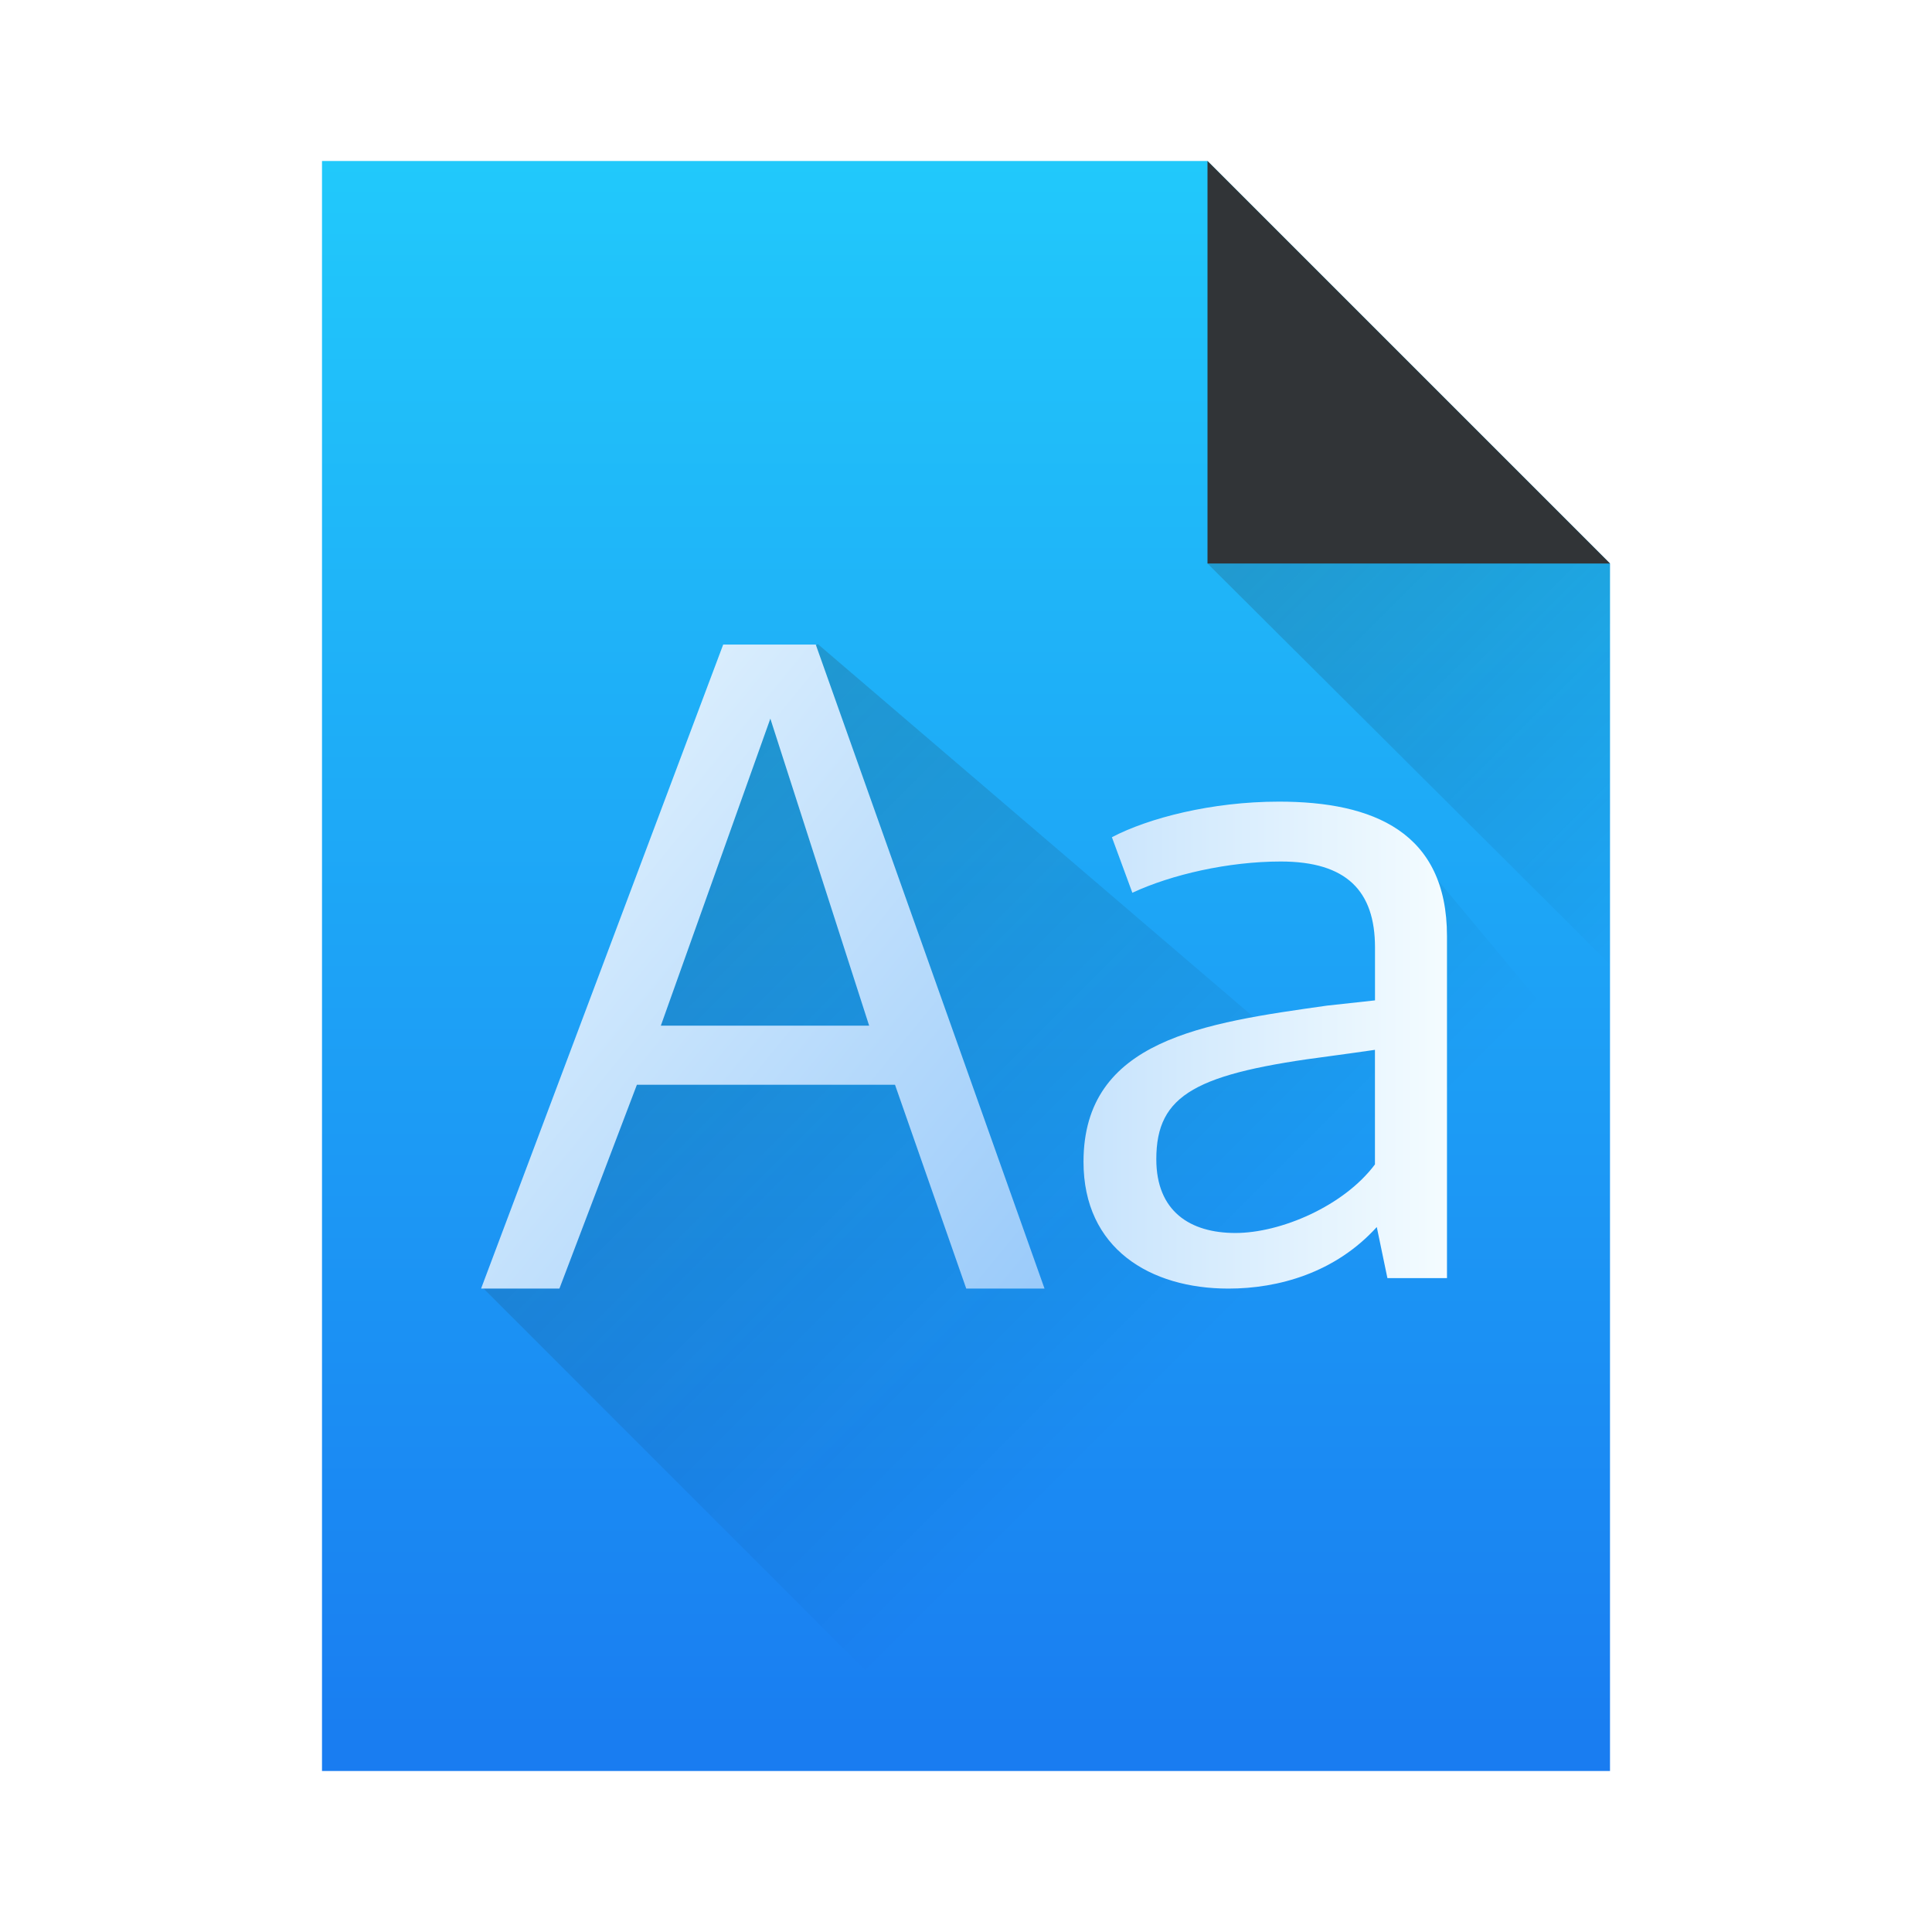 <?xml version="1.0" encoding="UTF-8" standalone="no"?>
<!-- Created with Inkscape (http://www.inkscape.org/) -->

<svg
   xmlns:dc="http://purl.org/dc/elements/1.1/"
   xmlns:cc="http://creativecommons.org/ns#"
   xmlns:rdf="http://www.w3.org/1999/02/22-rdf-syntax-ns#"
   xmlns:svg="http://www.w3.org/2000/svg"
   xmlns="http://www.w3.org/2000/svg"
   xmlns:xlink="http://www.w3.org/1999/xlink"
   xmlns:sodipodi="http://sodipodi.sourceforge.net/DTD/sodipodi-0.dtd"
   xmlns:inkscape="http://www.inkscape.org/namespaces/inkscape"
   width="48"
   version="1.1"
   height="48"
   id="svg2"
   inkscape:version="0.91 r13725"
   sodipodi:docname="kfontview.svg">
  <sodipodi:namedview
     pagecolor="#ffffff"
     bordercolor="#666666"
     borderopacity="1"
     objecttolerance="10"
     gridtolerance="10"
     guidetolerance="10"
     inkscape:pageopacity="0"
     inkscape:pageshadow="2"
     inkscape:window-width="1024"
     inkscape:window-height="713"
     id="namedview23"
     showgrid="true"
     inkscape:object-nodes="true"
     inkscape:zoom="9.8333333"
     inkscape:cx="29.737309"
     inkscape:cy="21.502802"
     inkscape:window-x="0"
     inkscape:window-y="0"
     inkscape:window-maximized="1"
     inkscape:current-layer="layer1">
    <inkscape:grid
       type="xygrid"
       id="grid4195" />
  </sodipodi:namedview>
  <defs
     id="defs5455">
    <linearGradient
       inkscape:collect="always"
       id="linearGradient4303-4">
      <stop
         style="stop-color:#197cf1"
         id="stop4305-7" />
      <stop
         offset="1"
         style="stop-color:#21c9fb"
         id="stop4307-4" />
    </linearGradient>
    <linearGradient
       inkscape:collect="always"
       id="linearGradient4217"
       xlink:href="#linearGradient4303-4"
       y1="543.798"
       y2="503.798"
       gradientUnits="userSpaceOnUse"
       x2="0"
       gradientTransform="matrix(1.018 0 0 1 -3.065 0)" />
    <linearGradient
       inkscape:collect="always"
       id="linearGradient4227">
      <stop
         style="stop-color:#292c2f"
         id="stop4229" />
      <stop
         offset="1"
         style="stop-opacity:0"
         id="stop4231" />
    </linearGradient>
    <linearGradient
       inkscape:collect="always"
       id="linearGradient4385"
       xlink:href="#linearGradient4227"
       y1="524.798"
       y2="531.798"
       x1="401.571"
       gradientUnits="userSpaceOnUse"
       x2="408.571"
       gradientTransform="matrix(1.429 0 0 1.423 -159.103 -232.806)" />
    <linearGradient
       inkscape:collect="always"
       id="linearGradient4290">
      <stop
         style="stop-color:#7cbaf8"
         id="stop4292" />
      <stop
         offset="1"
         style="stop-color:#f4fcff"
         id="stop4294" />
    </linearGradient>
    <linearGradient
       gradientTransform="translate(390.846,510.79)"
       inkscape:collect="always"
       xlink:href="#linearGradient4227"
       id="linearGradient4387"
       y1="9"
       x1="9"
       y2="23"
       x2="23"
       gradientUnits="userSpaceOnUse" />
    <linearGradient
       inkscape:collect="always"
       xlink:href="#linearGradient4290"
       id="linearGradient4189"
       x1="391.742"
       y1="531.798"
       x2="409.401"
       y2="531.798"
       gradientUnits="userSpaceOnUse" />
    <linearGradient
       inkscape:collect="always"
       xlink:href="#linearGradient4290"
       id="linearGradient4191"
       gradientUnits="userSpaceOnUse"
       x1="409.414"
       y1="538.084"
       x2="391.57"
       y2="523.615"
       gradientTransform="matrix(1.001,0,0,1.016,-0.552,-8.643)" />
    <linearGradient
       inkscape:collect="always"
       xlink:href="#linearGradient4290"
       id="linearGradient4193"
       gradientUnits="userSpaceOnUse"
       x1="391.742"
       y1="531.798"
       x2="409.401"
       y2="531.798" />
  </defs>
  <g
     inkscape:label="Capa 1"
     inkscape:groupmode="layer"
     id="layer1"
     transform="matrix(1 0 0 1 -384.571 -499.798)">
    <path
       inkscape:connector-curvature="0"
       style="fill:url(#linearGradient4217)"
       id="rect4144"
       d="m 392.571,503.798 0,40 32,0 1e-5,-30 -10,-10 z" />
    <path
       inkscape:connector-curvature="0"
       style="fill:#313437;fill-rule:evenodd"
       id="path4164"
       d="m 424.571,513.798 -10,-10 0,10 z" />
    <path
       inkscape:connector-curvature="0"
       style="fill:url(#linearGradient4385);opacity:0.2;fill-rule:evenodd"
       id="path4306"
       d="m 414.571,513.798 10,9.959 0,-9.959 z" />
    <path
       inkscape:connector-curvature="0"
       style="opacity:0.2;fill:url(#linearGradient4387);fill-rule:evenodd"
       id="path4361"
       d="m 402.571,517.798 -6,14 12,12 16,-17 -5,-6 0,4 -3,1 -11.684,-10 z"
       sodipodi:nodetypes="ccccccccc" />
    <g
       transform="matrix(1.359,0,0,1.327,-135.855,-181.885)"
       id="text4228"
       style="fill:url(#linearGradient4189);fill-opacity:1">
      <path
         inkscape:connector-curvature="0"
         style="fill:url(#linearGradient4191);fill-opacity:1"
         id="path4233"
         d="m 395.029,532.905 2.002,-5.748 1.806,5.748 -3.808,0 z m 5.582,4.922 1.432,0 -4.182,-12.057 -1.692,0 -4.426,12.057 1.432,0 1.416,-3.815 4.719,0 1.302,3.815 z" />
      <path
         inkscape:connector-curvature="0"
         style="fill:url(#linearGradient4193);fill-opacity:1"
         id="path4235"
         d="m 405.533,536.787 c -0.829,0 -1.446,-0.406 -1.446,-1.381 0,-1.219 0.731,-1.609 3.201,-1.934 0.016,0 0.796,-0.114 0.796,-0.114 l 0,2.145 c -0.569,0.78 -1.722,1.284 -2.551,1.284 z m 2.584,-0.114 0.195,0.959 1.089,0 0,-6.402 c 0,-1.95 -1.349,-2.519 -3.071,-2.519 -1.235,0 -2.389,0.309 -3.055,0.666 l 0.374,1.04 c 0.715,-0.341 1.755,-0.585 2.714,-0.585 1.202,0 1.722,0.552 1.722,1.609 l 0,0.991 -0.877,0.098 c -2.243,0.325 -4.452,0.634 -4.452,2.925 0,1.625 1.219,2.373 2.649,2.373 0.91,0 1.95,-0.292 2.714,-1.154 z" />
    </g>
  </g>
</svg>
